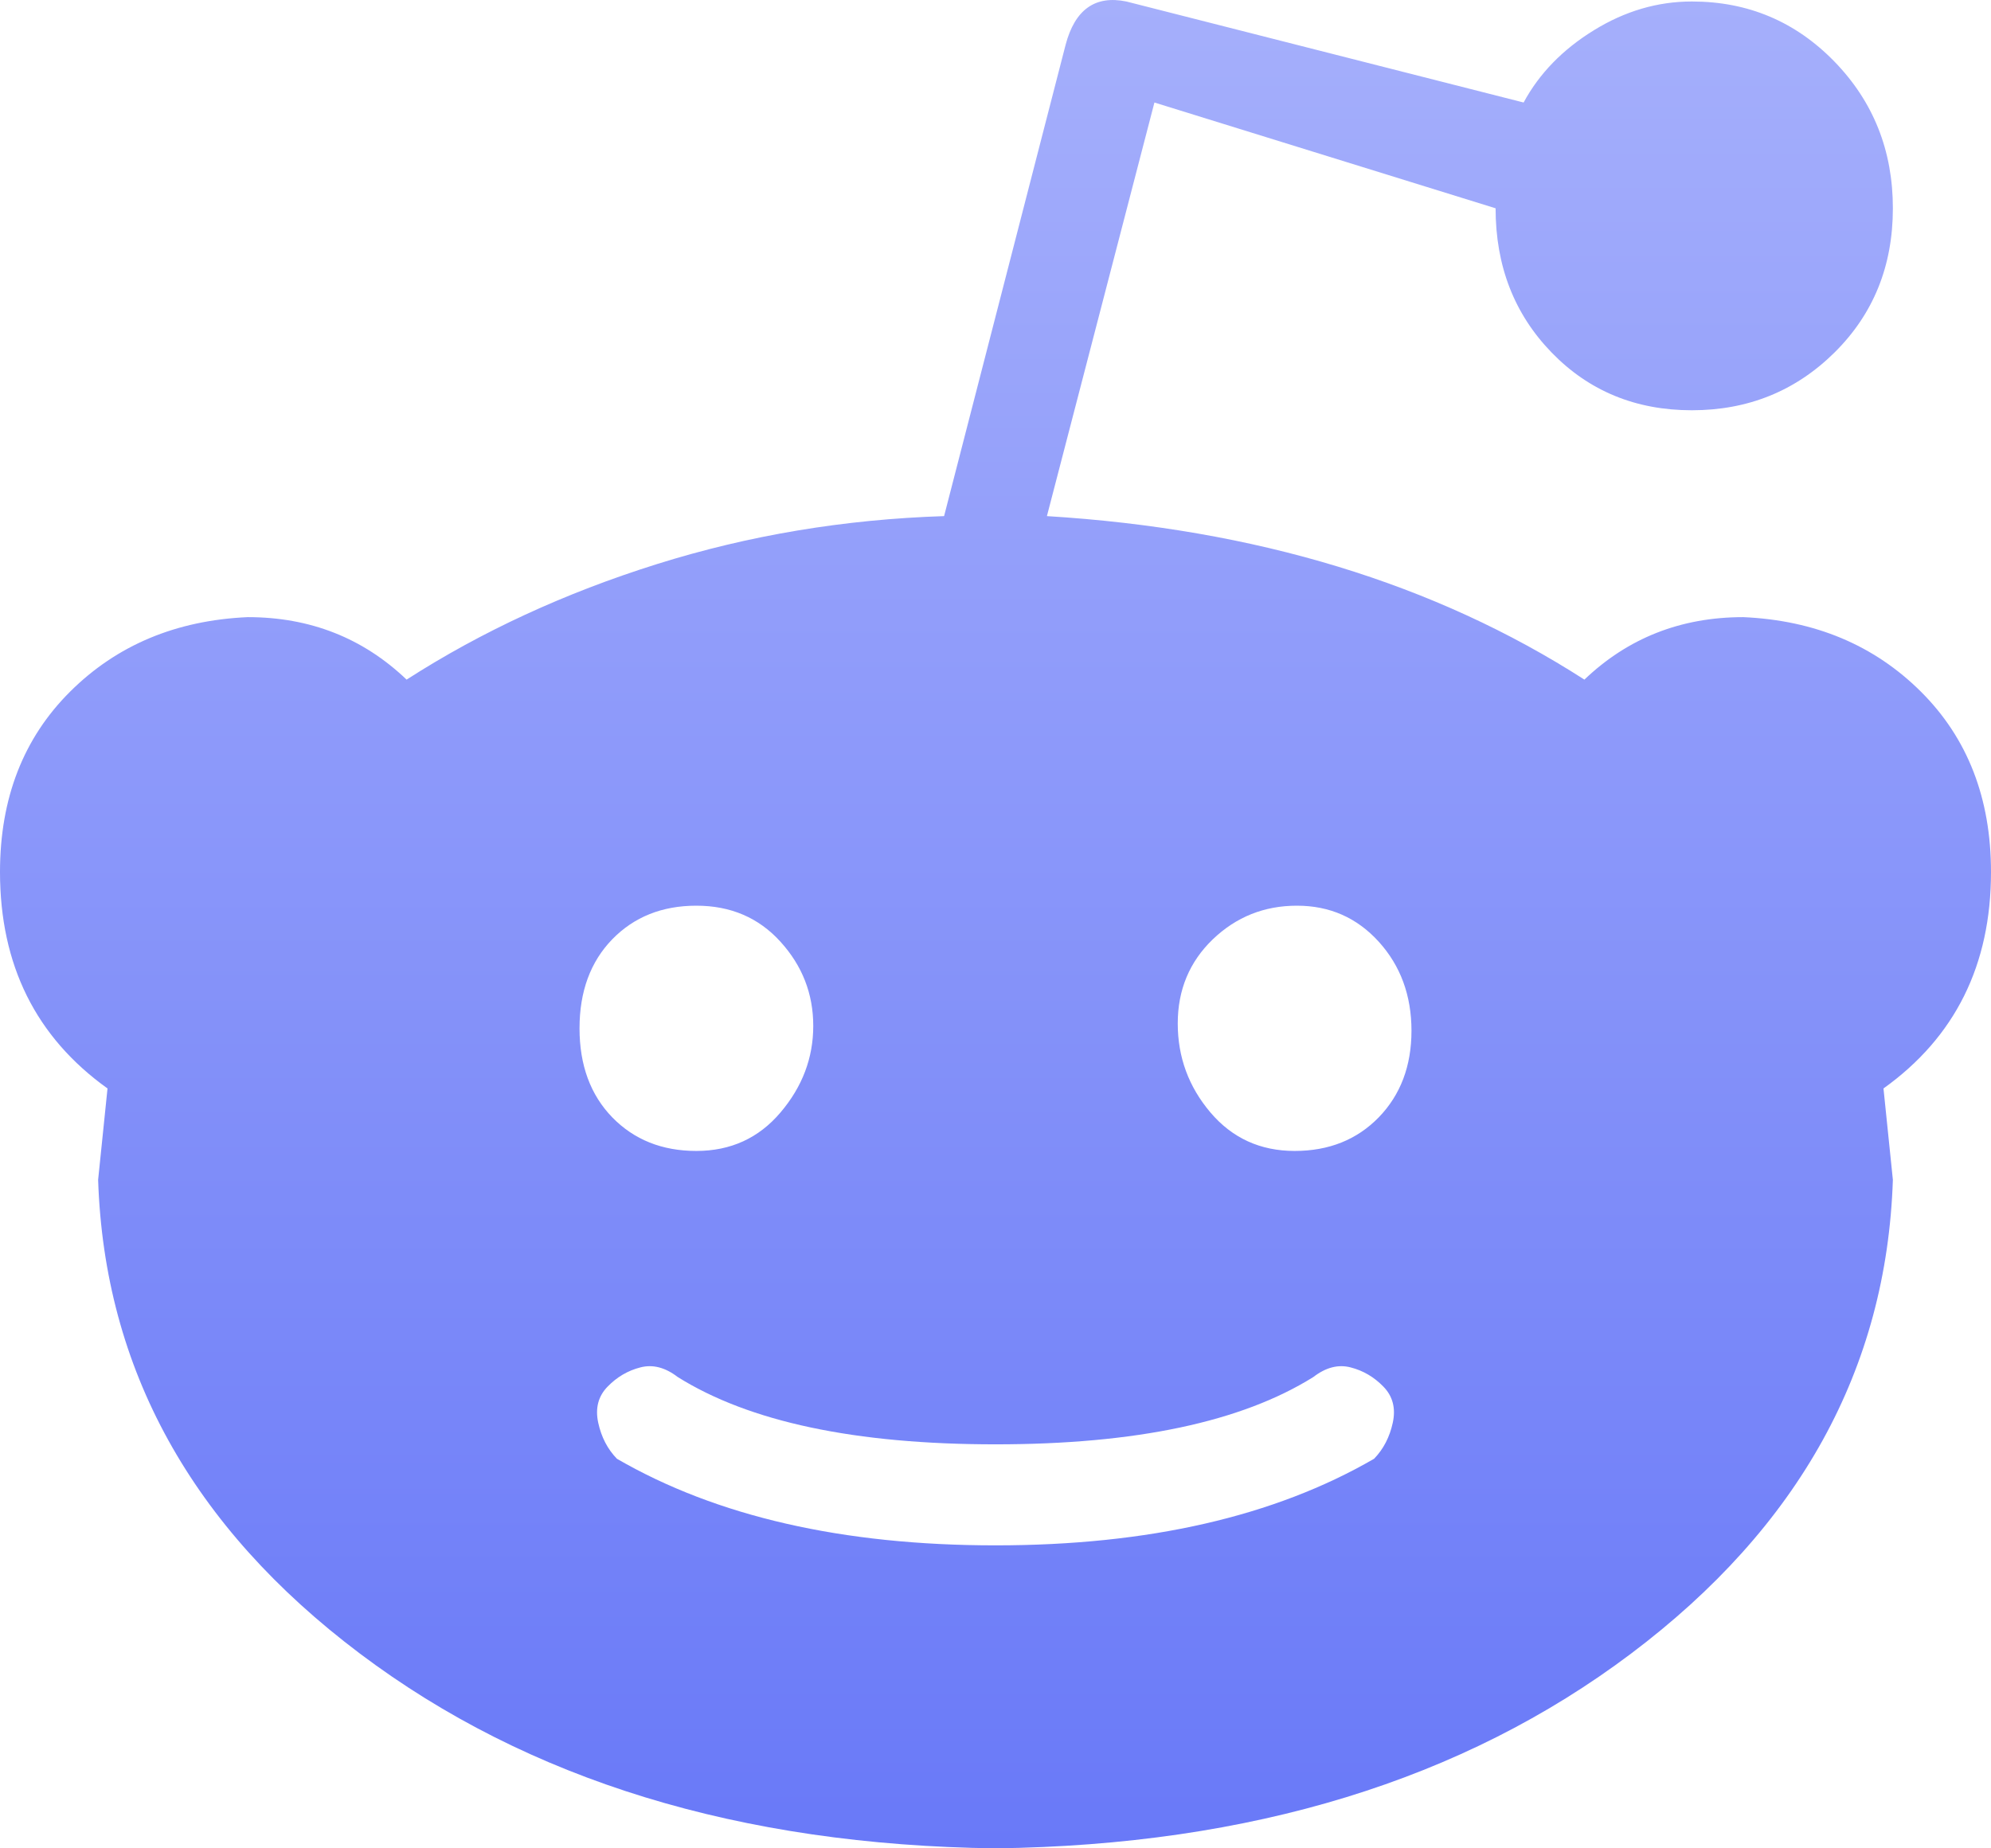 <svg width="28" height="26" viewBox="0 0 28 26" fill="none" xmlns="http://www.w3.org/2000/svg">
<path d="M28 12.266C28 11.229 27.671 10.383 27.014 9.729C26.357 9.075 25.524 8.726 24.516 8.681C23.64 8.681 22.895 8.974 22.282 9.56C20.178 8.207 17.659 7.44 14.723 7.26L16.235 1.442L21.033 2.93C21.033 3.742 21.296 4.418 21.822 4.96C22.347 5.501 23.005 5.771 23.793 5.771C24.582 5.771 25.25 5.501 25.798 4.96C26.346 4.418 26.62 3.742 26.62 2.93C26.62 2.118 26.346 1.43 25.798 0.866C25.25 0.303 24.582 0.021 23.793 0.021C23.311 0.021 22.851 0.156 22.413 0.427C21.975 0.697 21.646 1.036 21.427 1.442L15.84 0.021C15.402 -0.069 15.117 0.134 14.986 0.63L13.277 7.26C11.875 7.305 10.527 7.53 9.235 7.936C7.942 8.342 6.77 8.884 5.718 9.56C5.105 8.974 4.36 8.681 3.484 8.681C2.476 8.726 1.643 9.075 0.986 9.729C0.329 10.383 0 11.229 0 12.266C0 13.574 0.504 14.589 1.512 15.311L1.38 16.596C1.468 19.257 2.695 21.478 5.061 23.26C7.427 25.042 10.407 25.955 14 26C17.593 25.955 20.573 25.042 22.939 23.26C25.305 21.478 26.532 19.257 26.62 16.596L26.488 15.311C27.496 14.589 28 13.574 28 12.266ZM9.793 12.74C10.275 12.74 10.67 12.909 10.976 13.247C11.283 13.585 11.437 13.98 11.437 14.431C11.437 14.882 11.283 15.288 10.976 15.649C10.67 16.01 10.275 16.19 9.793 16.19C9.311 16.19 8.917 16.032 8.61 15.717C8.304 15.401 8.15 14.984 8.15 14.465C8.15 13.946 8.304 13.529 8.61 13.213C8.917 12.898 9.311 12.74 9.793 12.74ZM19.324 20.52C17.922 21.332 16.147 21.738 14 21.738C11.853 21.738 10.078 21.332 8.676 20.52C8.545 20.385 8.457 20.216 8.413 20.013C8.369 19.81 8.413 19.64 8.545 19.505C8.676 19.37 8.829 19.28 9.005 19.235C9.18 19.189 9.355 19.235 9.531 19.37C10.538 20.001 12.028 20.317 14 20.317C15.972 20.317 17.462 20.001 18.47 19.37C18.645 19.235 18.82 19.189 18.995 19.235C19.171 19.28 19.324 19.37 19.455 19.505C19.587 19.64 19.631 19.81 19.587 20.013C19.543 20.216 19.455 20.385 19.324 20.52ZM18.207 16.19C17.725 16.19 17.33 16.01 17.023 15.649C16.717 15.288 16.563 14.871 16.563 14.397C16.563 13.924 16.728 13.529 17.056 13.213C17.385 12.898 17.779 12.74 18.239 12.74C18.7 12.74 19.083 12.909 19.39 13.247C19.696 13.585 19.85 14.003 19.85 14.499C19.85 14.995 19.696 15.401 19.39 15.717C19.083 16.032 18.689 16.19 18.207 16.19Z" fill="url(#paint0_linear)"/>
<defs>
<linearGradient id="paint0_linear" x1="13.998" y1="1.11139e-07" x2="13.998" y2="26" gradientUnits="userSpaceOnUse">
<stop stop-color="#A5AFFB"/>
<stop offset="1" stop-color="#6979F8"/>
</linearGradient>
</defs>
</svg>
